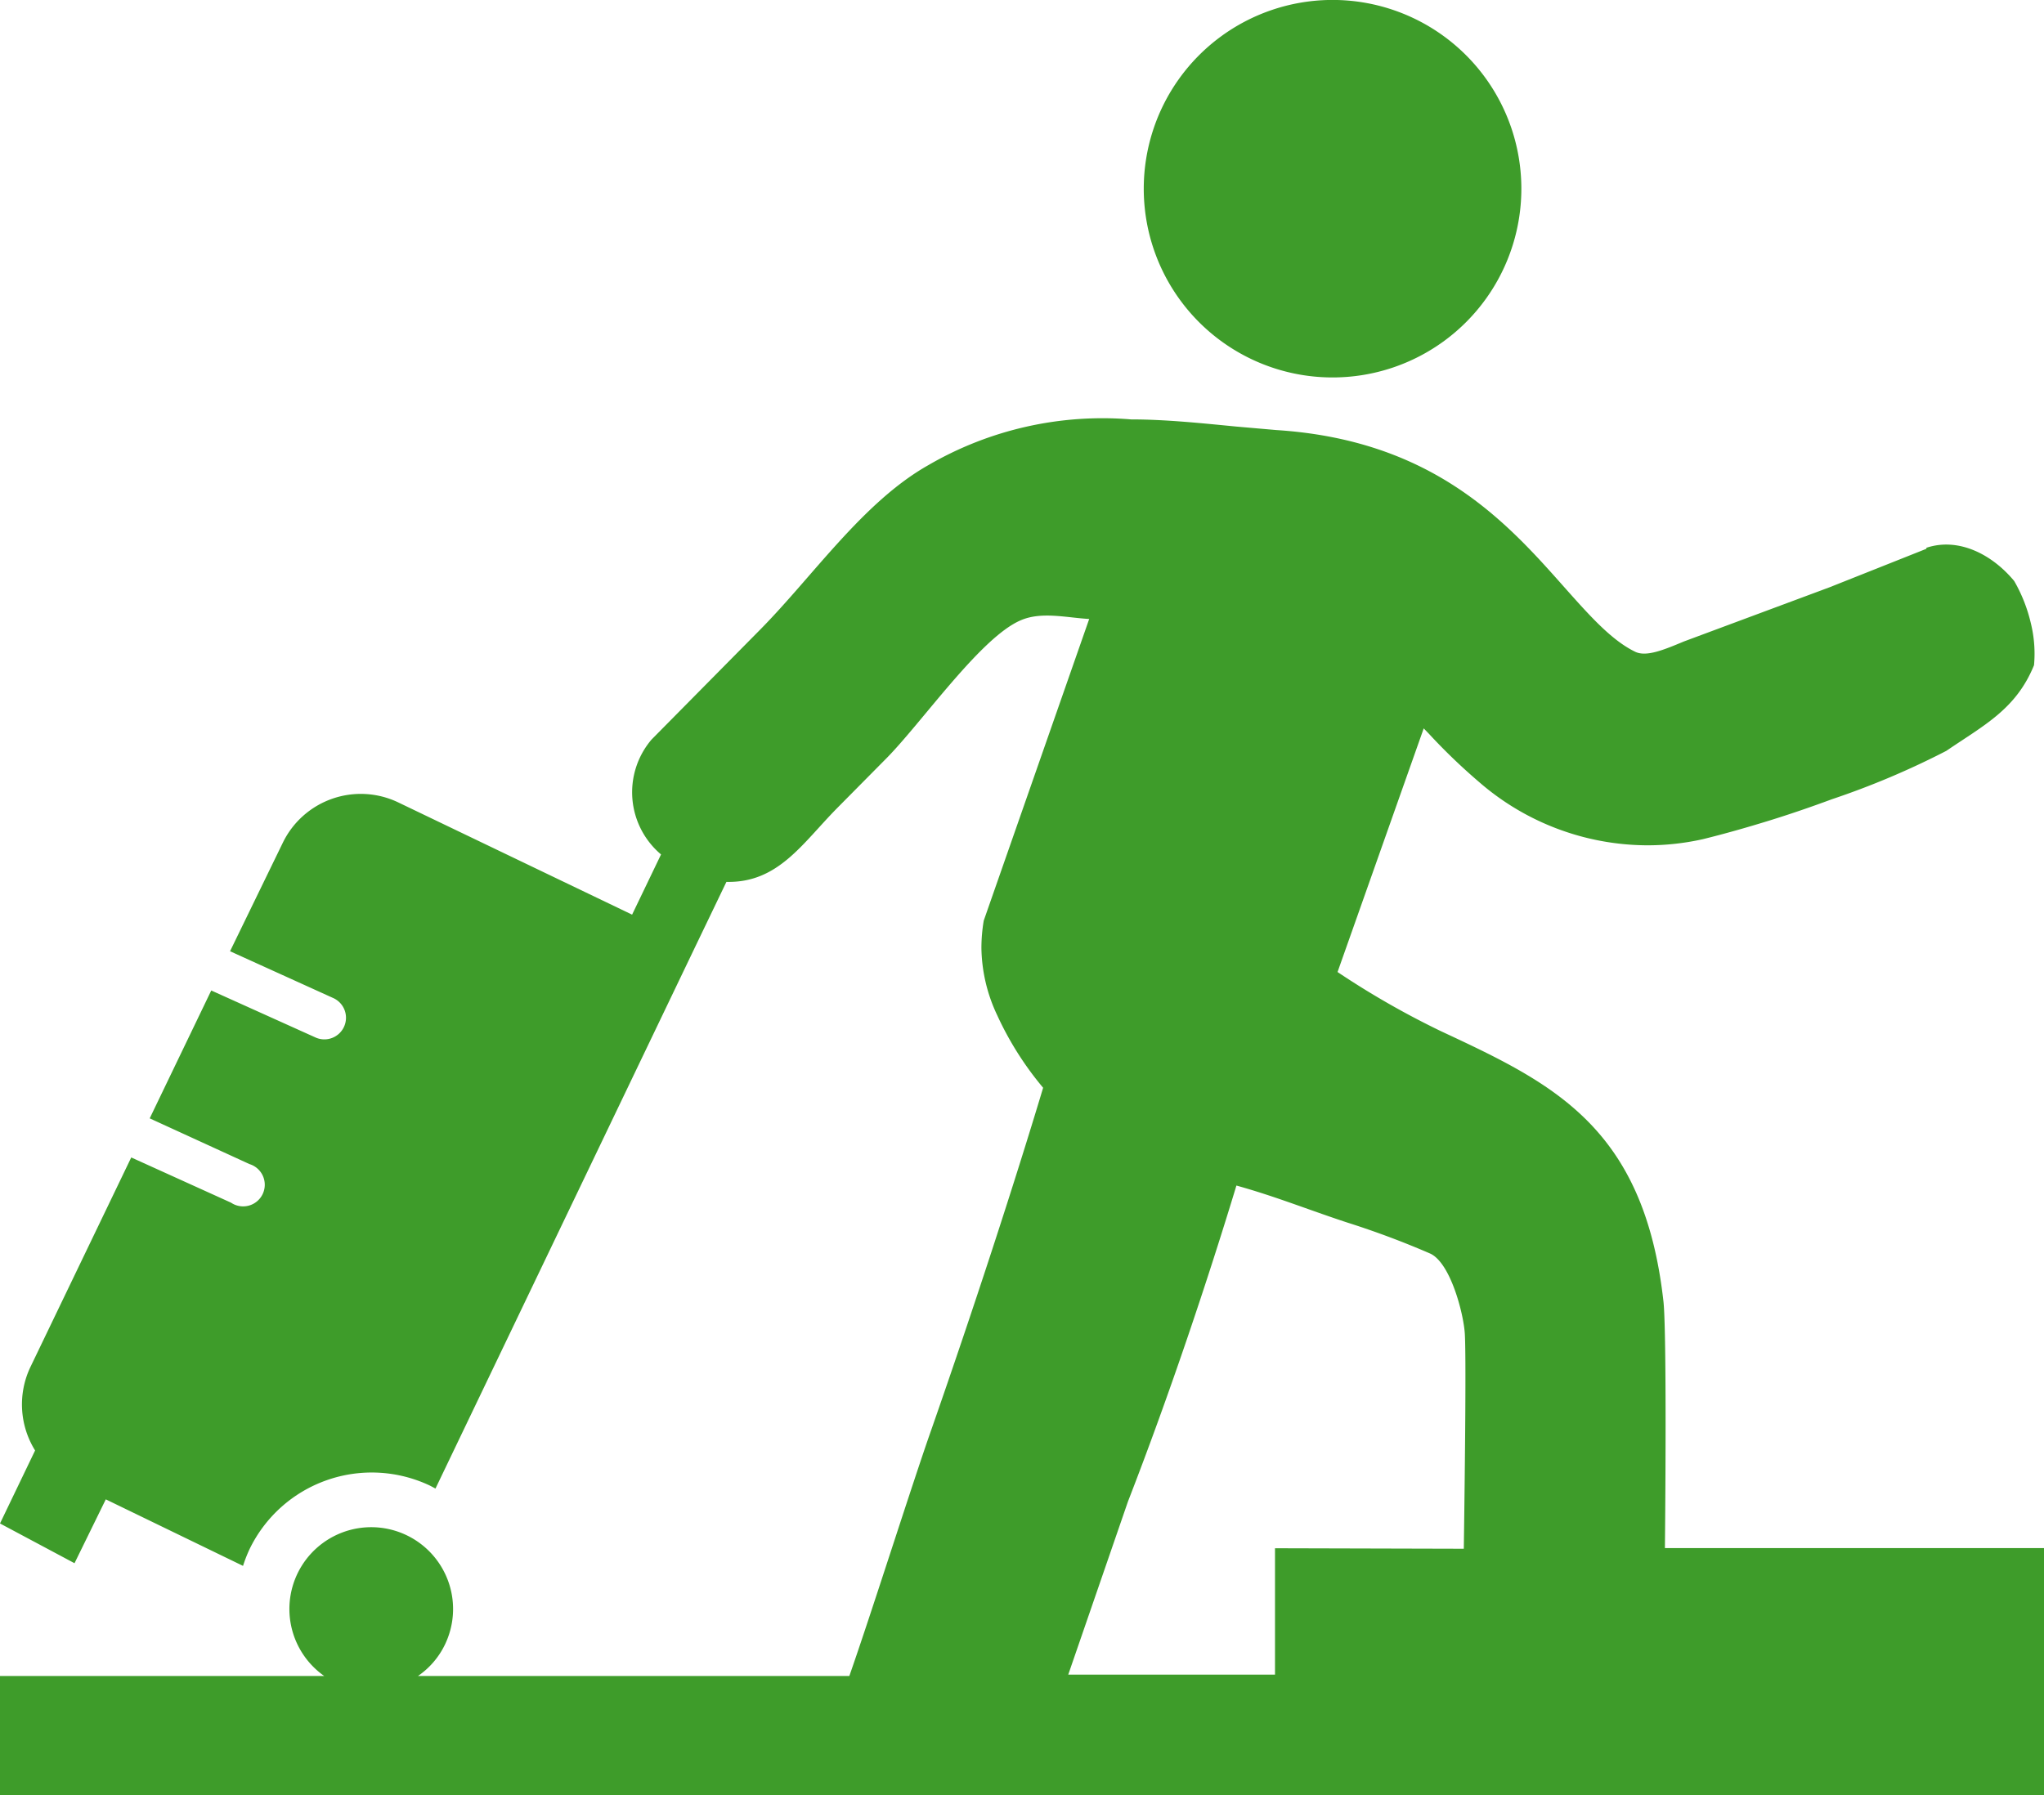 <svg id="Layer_1" data-name="Layer 1" xmlns="http://www.w3.org/2000/svg" viewBox="0 0 122.88 107.95"><defs>
<style>.cls-1{fill:#3e9c2a;}</style></defs>
<title>travelling</title>
<path class="cls-1" d="M115.81,32.94c1.92-.64,3.94.38,5.28,2a9.31,9.31,0,0,1,1,2.54,7.64,7.64,0,0,1,.19,2.52c-1.08,2.65-3,3.6-5.27,5.15a48.92,48.92,0,0,1-6.88,2.91c-1.27.47-2.55.91-3.85,1.31s-2.6.77-3.9,1.09a15.24,15.24,0,0,1-3.36.37A15.49,15.49,0,0,1,88.89,47a35.57,35.57,0,0,1-3-2.89l-.3-.31L80.41,58.45A51,51,0,0,0,86.61,62c6.7,3.13,12.21,5.71,13.39,16.24.16,1.36.15,8.89.09,14.85h22.79V108H0v-7.22H19.49a4.92,4.92,0,1,1,7.26-1.89,4.83,4.83,0,0,1-1.62,1.89H51.06C52.37,97.05,54.85,89.2,56,85.94c2.52-7.22,4.94-14.64,6.71-20.53a19.25,19.25,0,0,1-2.76-4.36A9.74,9.74,0,0,1,59,57a10,10,0,0,1,.14-1.64l6.34-18.14c-1.34-.07-2.88-.47-4.14.09-2.44,1.06-6,6.26-8.16,8.4l-2.85,2.88c-2.11,2.14-3.55,4.51-6.66,4.44l-1.86,3.87,0,0L26.18,89.51l-.32-.17A8.16,8.16,0,0,0,15,93.16a8.62,8.62,0,0,0-.39,1l-8.25-4L4.48,94,0,91.61l2.11-4.39a5.24,5.24,0,0,1-.29-5L7.89,69.6l6,2.72A1.3,1.3,0,1,0,15,70L9,67.25l3.7-7.69L19,62.4A1.3,1.3,0,1,0,20,60l-6.17-2.8L17,50.68a5.21,5.21,0,0,1,6.94-2.43L38,55l1.74-3.62a4.89,4.89,0,0,1-.57-6.91l6.57-6.65c3.17-3.22,6.17-7.65,10.07-9.85A20.84,20.84,0,0,1,68,25.22c2.07,0,4.26.23,6.32.43l2.41.21c9.48.61,13.89,5.59,17.33,9.47,1.53,1.72,2.84,3.19,4.26,3.87.67.31,1.72-.13,2.92-.63L110,35.31,115.81,33v0ZM88,93.13c.08-5.55.14-11.74.06-12.95s-.86-4.24-2.08-4.8a52.1,52.1,0,0,0-5-1.87c-2.37-.78-4.31-1.57-6.65-2.22-1.72,5.67-4,12.51-6.52,19l-3.59,10.41H76.65v-7.6ZM76.43.61a11.35,11.35,0,1,1-7.67,10.73A11.35,11.35,0,0,1,76.43.61Z"/></svg>